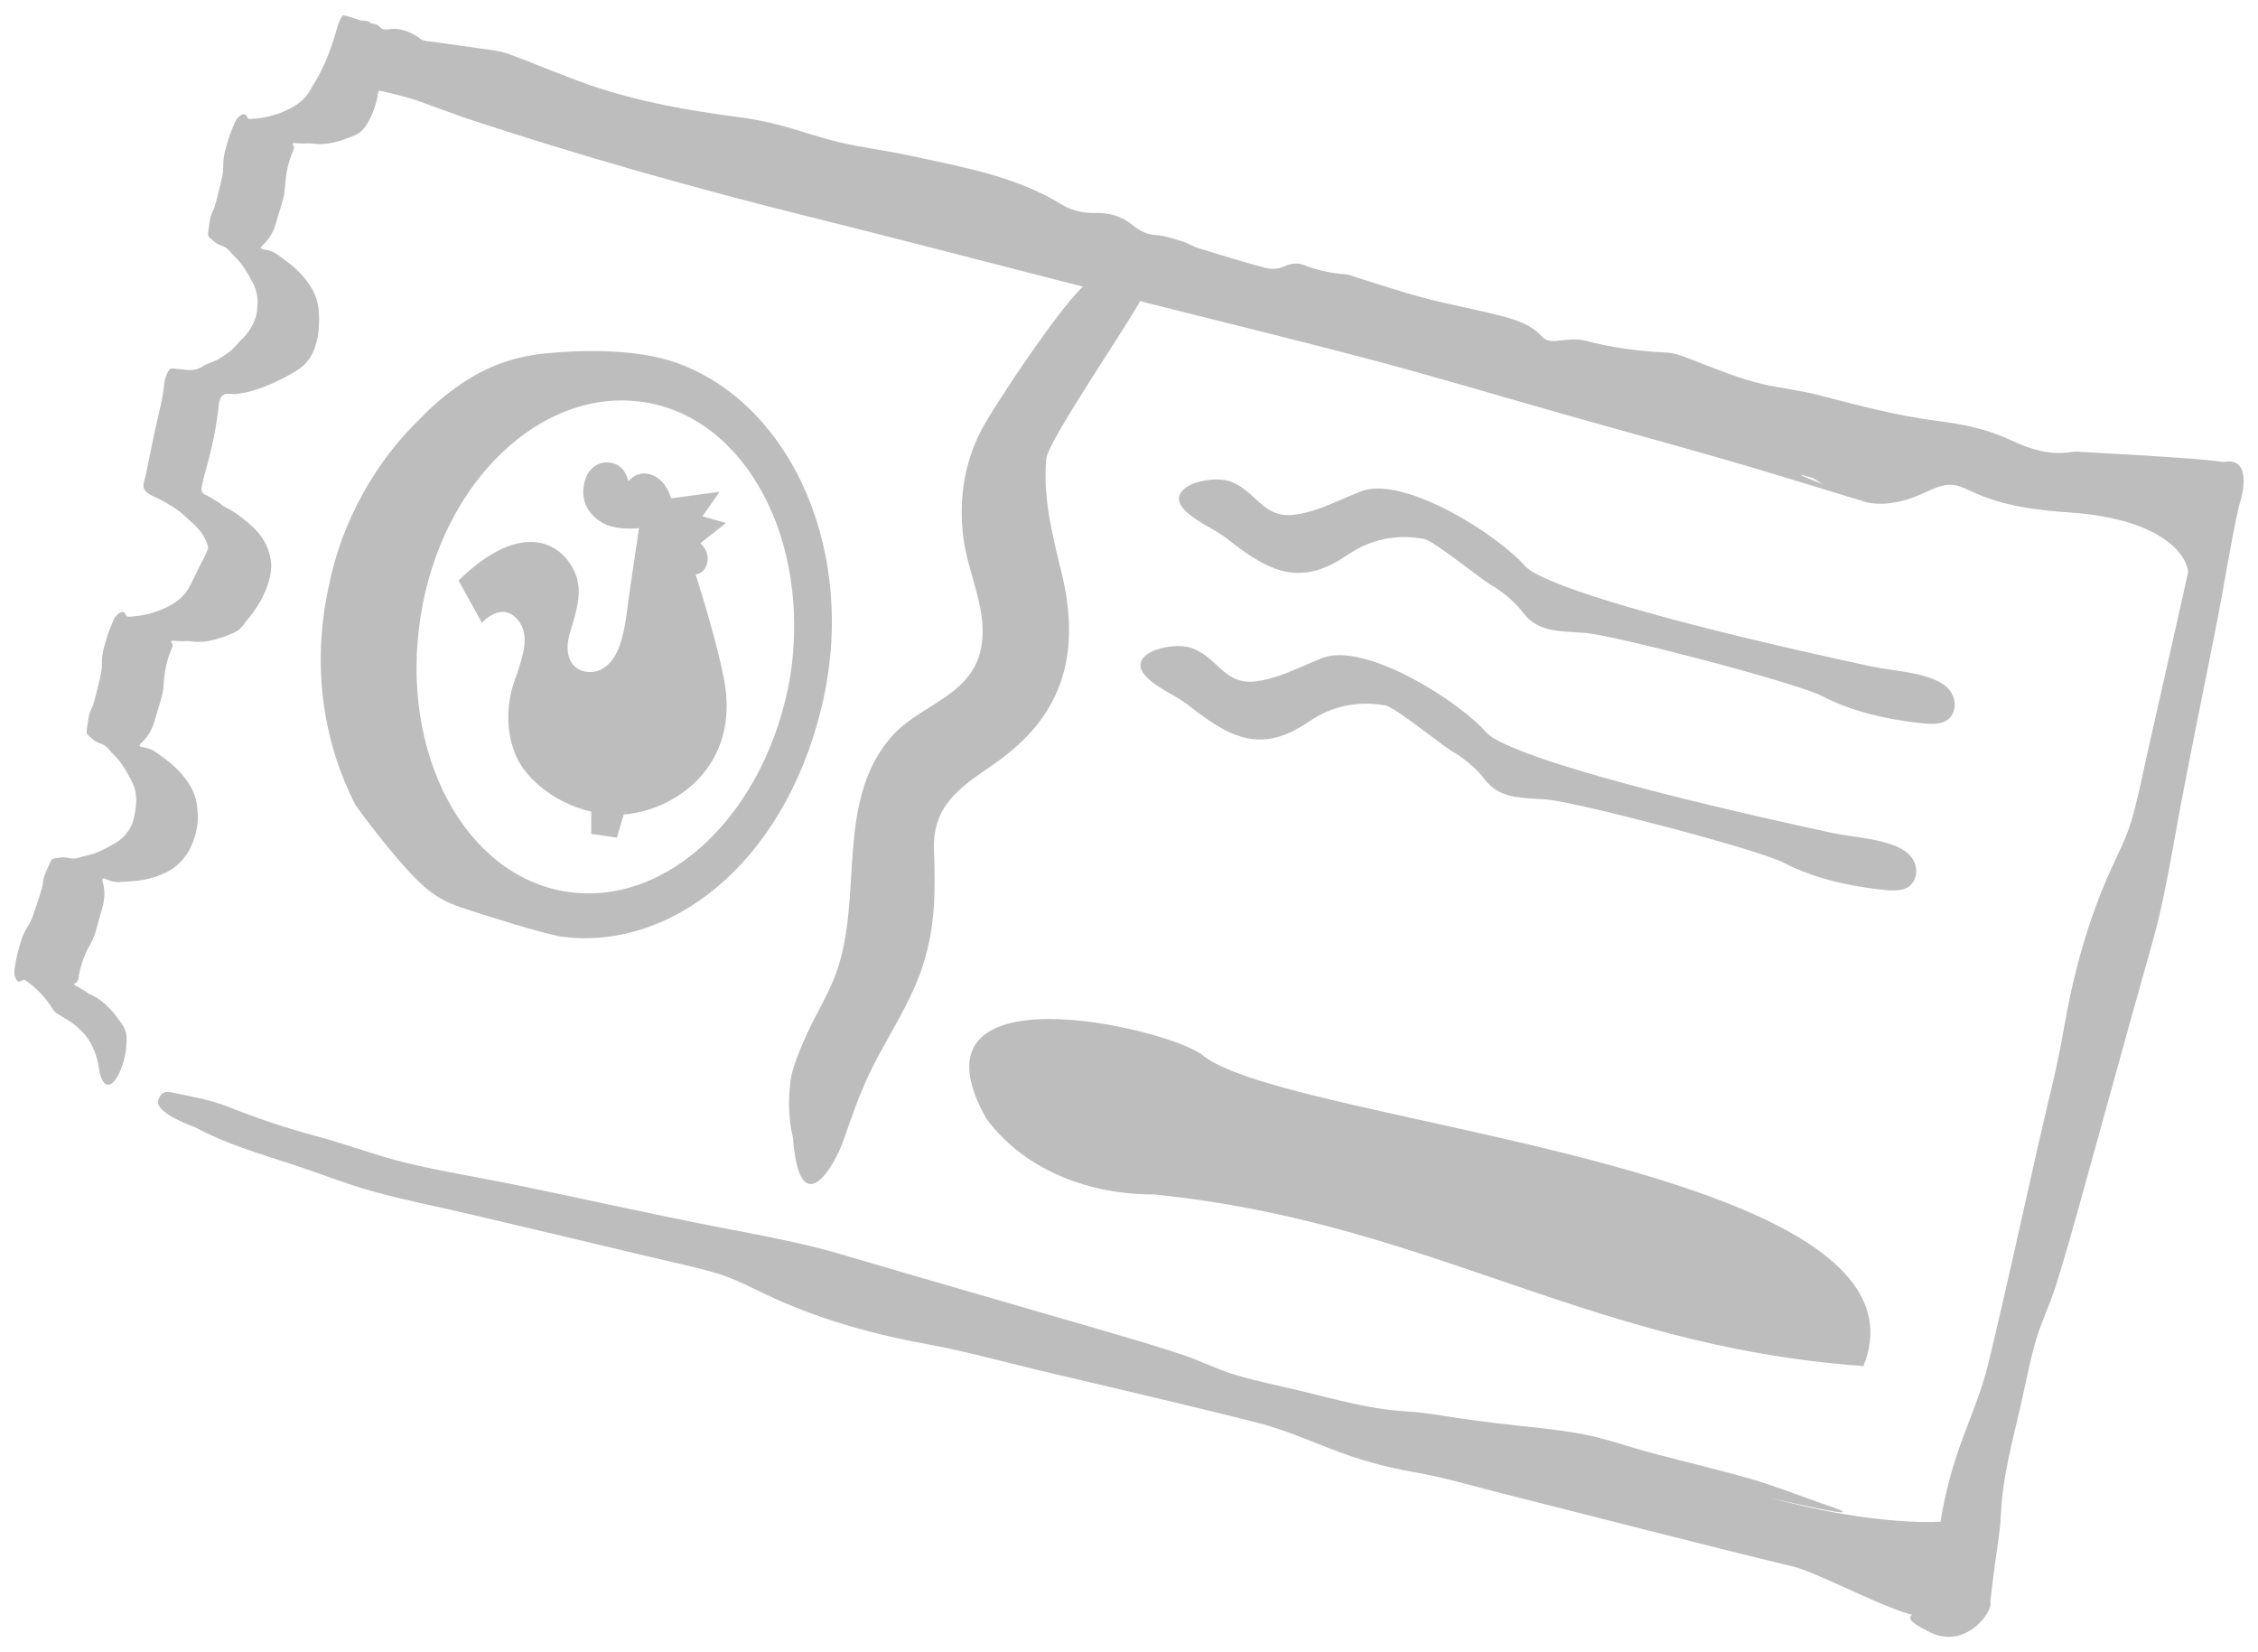 <svg width="82" height="60" viewBox="0 0 82 60" fill="none" xmlns="http://www.w3.org/2000/svg">
<path d="M37.998 16.647C38.06 15.999 41.191 11.446 41.44 10.854C41.615 10.223 40.815 9.663 39.45 10.314C38.748 10.77 36.068 14.762 35.6 15.689C34.997 16.887 34.813 18.222 34.99 19.565C35.052 20.031 35.184 20.498 35.316 20.966L35.318 20.97C35.569 21.86 35.823 22.756 35.6 23.661C35.347 24.685 34.55 25.186 33.743 25.695C33.249 26.005 32.752 26.318 32.373 26.754C31.132 28.18 31.022 29.992 30.911 31.815C30.842 32.953 30.773 34.096 30.427 35.153C30.235 35.741 29.945 36.29 29.655 36.839C29.351 37.411 28.734 38.714 28.699 39.339C28.619 39.963 28.643 40.664 28.788 41.279L28.794 41.305C29.042 44.514 30.305 42.347 30.627 41.422L30.635 41.399C30.931 40.546 31.227 39.694 31.62 38.887C31.84 38.434 32.083 38.001 32.324 37.569L32.328 37.562C32.793 36.731 33.254 35.908 33.545 34.964C33.969 33.592 33.971 32.305 33.918 30.882C33.858 29.28 34.817 28.623 36.007 27.808L36.062 27.77C38.564 26.058 39.285 23.809 38.55 20.791L38.508 20.619C38.192 19.321 37.868 17.99 37.998 16.647Z" fill="#BDBDBD"/>
<path d="M12.28 0.88C11.862 2.43 11.422 2.984 11.271 3.264C11.099 3.584 10.821 3.794 10.503 3.955C10.061 4.18 9.592 4.298 9.098 4.322C9.039 4.324 8.999 4.313 8.974 4.249C8.932 4.143 8.857 4.121 8.757 4.18C8.648 4.243 8.574 4.341 8.526 4.454L8.514 4.483C8.441 4.657 8.366 4.832 8.309 5.012L8.308 5.016C8.203 5.348 8.098 5.682 8.108 6.038C8.115 6.315 8.029 6.576 7.97 6.841C7.919 7.067 7.86 7.29 7.793 7.511C7.758 7.629 7.68 7.736 7.653 7.855C7.606 8.063 7.581 8.276 7.554 8.488C7.544 8.567 7.595 8.623 7.656 8.67C7.725 8.723 7.788 8.785 7.86 8.833C7.917 8.87 7.978 8.9 8.041 8.921C8.163 8.964 8.269 9.025 8.351 9.128C8.42 9.213 8.494 9.293 8.573 9.369C8.802 9.593 8.959 9.868 9.113 10.144C9.134 10.18 9.151 10.218 9.171 10.254C9.328 10.541 9.382 10.847 9.344 11.173C9.325 11.697 8.97 12.148 8.795 12.308C8.719 12.374 8.655 12.455 8.585 12.529C8.518 12.599 8.459 12.679 8.383 12.737C8.244 12.843 8.099 12.941 7.95 13.034C7.871 13.083 7.779 13.113 7.693 13.151C7.585 13.2 7.468 13.234 7.371 13.3C7.167 13.437 6.947 13.453 6.715 13.428C6.571 13.412 6.426 13.396 6.282 13.38C6.202 13.371 6.152 13.404 6.112 13.476C6.02 13.641 5.974 13.821 5.956 14.005C5.911 14.459 5.795 14.896 5.694 15.338C5.56 15.92 5.449 16.507 5.326 17.091L5.322 17.113C5.299 17.223 5.276 17.333 5.245 17.44C5.161 17.726 5.219 17.83 5.489 17.983C5.577 18.033 5.675 18.066 5.766 18.113C6.117 18.294 6.458 18.493 6.746 18.77C6.95 18.964 7.173 19.138 7.335 19.374C7.44 19.526 7.517 19.686 7.559 19.872C7.573 19.887 7.538 20.03 7.289 20.482C7.148 20.768 7.014 21.057 6.863 21.338C6.691 21.658 6.413 21.867 6.095 22.029C5.653 22.254 5.184 22.372 4.69 22.396C4.631 22.398 4.591 22.386 4.566 22.323C4.524 22.216 4.449 22.195 4.349 22.253C4.24 22.317 4.166 22.415 4.118 22.528L4.106 22.557C4.032 22.731 3.958 22.905 3.901 23.085L3.9 23.09C3.795 23.422 3.69 23.756 3.7 24.112C3.707 24.389 3.621 24.65 3.562 24.915C3.511 25.14 3.452 25.364 3.385 25.585C3.35 25.703 3.272 25.81 3.245 25.929C3.198 26.137 3.173 26.35 3.146 26.561C3.136 26.641 3.187 26.697 3.248 26.744C3.317 26.797 3.38 26.858 3.452 26.907C3.509 26.944 3.57 26.974 3.633 26.995C3.755 27.038 3.861 27.099 3.943 27.202C4.012 27.287 4.086 27.367 4.165 27.443C4.394 27.667 4.551 27.942 4.705 28.218C4.726 28.254 4.743 28.292 4.763 28.328C4.92 28.615 4.974 28.92 4.936 29.247C4.91 29.576 4.826 29.853 4.788 29.95C4.647 30.247 4.439 30.476 4.154 30.635C4.118 30.655 4.083 30.677 4.047 30.697C3.769 30.848 3.491 30.996 3.178 31.062C3.071 31.084 2.966 31.112 2.862 31.147C2.738 31.19 2.616 31.185 2.491 31.156C2.425 31.14 2.358 31.132 2.291 31.134C2.204 31.136 2.118 31.154 2.031 31.162C1.955 31.169 1.882 31.188 1.848 31.262C1.759 31.455 1.667 31.649 1.596 31.85C1.555 31.965 1.565 32.097 1.532 32.216C1.471 32.438 1.402 32.659 1.325 32.877C1.235 33.133 1.169 33.4 1.016 33.63C0.818 33.926 0.73 34.265 0.642 34.602L0.641 34.606C0.593 34.789 0.563 34.977 0.533 35.163L0.529 35.194C0.509 35.315 0.519 35.438 0.578 35.55C0.631 35.653 0.706 35.675 0.798 35.607C0.853 35.567 0.893 35.579 0.942 35.612C1.347 35.898 1.681 36.249 1.935 36.676C2.118 36.983 3.421 37.181 3.615 38.949C3.835 39.762 4.194 39.277 4.346 38.933C4.512 38.563 4.593 38.175 4.599 37.769C4.603 37.559 4.554 37.363 4.431 37.19L4.411 37.161C4.331 37.05 4.252 36.938 4.166 36.833C3.914 36.523 3.627 36.258 3.255 36.099C3.187 36.07 3.131 36.016 3.067 35.977C2.993 35.931 2.918 35.889 2.843 35.846L2.824 35.836C2.789 35.815 2.748 35.803 2.717 35.778C2.689 35.754 2.677 35.714 2.728 35.7C2.808 35.678 2.83 35.616 2.841 35.546C2.909 35.1 3.058 34.683 3.277 34.29C3.384 34.098 3.465 33.893 3.517 33.679C3.575 33.445 3.649 33.216 3.712 32.983C3.739 32.884 3.761 32.784 3.776 32.683C3.808 32.453 3.79 32.218 3.723 31.996C3.714 31.967 3.726 31.932 3.73 31.899C3.761 31.904 3.795 31.904 3.823 31.916C3.982 31.985 4.145 32.041 4.321 32.033C4.478 32.027 4.634 32.01 4.791 32.001C5.218 31.978 5.637 31.871 6.023 31.686C6.337 31.536 6.582 31.312 6.777 31.028C6.94 30.793 7.247 30.15 7.174 29.461C7.16 29.116 7.071 28.795 6.885 28.5C6.657 28.137 6.36 27.822 6.011 27.573C5.883 27.482 5.76 27.383 5.63 27.294C5.485 27.194 5.318 27.153 5.147 27.126C5.116 27.121 5.088 27.102 5.059 27.09C5.073 27.061 5.082 27.024 5.104 27.005C5.279 26.853 5.419 26.664 5.514 26.452C5.555 26.358 5.59 26.262 5.619 26.164C5.689 25.933 5.749 25.7 5.825 25.471C5.894 25.262 5.935 25.045 5.946 24.826C5.969 24.376 6.065 23.943 6.244 23.529C6.272 23.465 6.287 23.4 6.23 23.339C6.194 23.299 6.226 23.272 6.262 23.267C6.302 23.262 6.343 23.274 6.384 23.276L6.405 23.277C6.491 23.281 6.577 23.285 6.664 23.286C6.739 23.287 6.815 23.272 6.888 23.284C7.288 23.349 7.671 23.279 8.048 23.152C8.177 23.108 8.303 23.057 8.429 23.005L8.462 22.992C8.658 22.911 8.803 22.772 8.912 22.592C9.857 21.507 9.909 20.59 9.817 20.267C9.728 19.748 9.441 19.35 9.051 19.018C8.78 18.786 8.498 18.567 8.172 18.414C8.082 18.371 8.011 18.29 7.925 18.235C7.799 18.154 7.668 18.081 7.539 18.006C7.514 17.992 7.485 17.983 7.46 17.97C7.33 17.899 7.295 17.828 7.325 17.682L7.333 17.647C7.366 17.49 7.399 17.332 7.443 17.178C7.678 16.366 7.857 15.542 7.946 14.7C7.953 14.643 7.965 14.585 7.982 14.529C8.027 14.372 8.128 14.296 8.292 14.297C8.386 14.298 8.482 14.32 8.574 14.308C8.756 14.284 8.94 14.258 9.116 14.206C9.707 14.031 10.264 13.775 10.789 13.447C11.112 13.246 11.322 12.965 11.439 12.607C11.461 12.54 11.481 12.473 11.499 12.405C11.595 12.058 11.594 11.582 11.582 11.387C11.568 11.042 11.479 10.722 11.293 10.426C11.065 10.063 10.768 9.748 10.419 9.5C10.291 9.408 10.168 9.309 10.038 9.22C9.893 9.12 9.726 9.079 9.555 9.052C9.524 9.048 9.496 9.029 9.467 9.016C9.481 8.987 9.49 8.951 9.512 8.931C9.687 8.779 9.827 8.59 9.922 8.378C9.963 8.285 9.998 8.189 10.027 8.09C10.097 7.86 10.157 7.626 10.233 7.397C10.302 7.189 10.343 6.972 10.354 6.752C10.377 6.302 10.473 5.869 10.652 5.455C10.68 5.391 10.695 5.326 10.638 5.265C10.602 5.225 10.634 5.198 10.67 5.193C10.71 5.188 10.751 5.2 10.792 5.202L10.813 5.203C10.899 5.207 10.986 5.211 11.072 5.212C11.147 5.214 11.223 5.198 11.296 5.21C11.696 5.275 12.079 5.205 12.456 5.078C12.585 5.035 12.711 4.983 12.837 4.931L12.87 4.918C13.066 4.837 13.211 4.698 13.32 4.518C13.53 4.172 13.668 3.8 13.724 3.398C13.738 3.297 13.757 3.279 13.859 3.305C14.271 3.41 14.69 3.499 15.094 3.632L16.939 4.299C21.018 5.644 25.142 6.814 29.307 7.85C31.988 8.517 34.663 9.21 37.339 9.898C38.032 10.076 38.724 10.254 39.416 10.432C39.804 10.531 40.192 10.63 40.581 10.729C43.644 11.508 46.718 12.25 49.775 13.058C52.203 13.702 54.61 14.427 57.028 15.111C58.984 15.664 60.945 16.197 62.897 16.762C64.425 17.204 65.94 17.683 67.464 18.142C68.949 18.589 64.198 16.871 65.683 17.317C65.788 17.343 65.888 17.386 65.98 17.443C66.424 17.753 66.923 17.976 67.451 18.099C67.724 18.289 68.605 18.509 69.945 17.867C71.621 17.063 70.869 18.328 75.107 18.606C78.497 18.828 79.423 20.149 79.462 20.781C78.969 22.985 78.473 25.188 77.973 27.391C77.788 28.208 77.634 29.034 77.395 29.835C77.219 30.417 76.937 30.968 76.682 31.524C75.812 33.42 75.282 35.411 74.929 37.465C74.695 38.824 74.337 40.163 74.034 41.508C73.429 44.182 72.848 46.861 72.204 49.525C71.987 50.421 71.631 51.286 71.305 52.153C70.922 53.157 70.642 54.198 70.471 55.259C69.782 55.309 67.752 55.249 65.139 54.608C61.873 53.807 69.272 55.63 66.132 54.586C65.288 54.293 64.455 53.961 63.599 53.712C62.404 53.365 61.19 53.086 59.987 52.765C59.143 52.541 58.316 52.235 57.461 52.077C56.413 51.881 55.343 51.806 54.282 51.675C53.874 51.624 53.467 51.567 53.057 51.511C52.407 51.423 51.759 51.29 51.105 51.256C49.787 51.185 48.535 50.825 47.268 50.517C46.468 50.322 45.656 50.167 44.869 49.929C44.194 49.725 43.556 49.4 42.886 49.178C41.89 48.849 40.882 48.556 39.875 48.262C36.776 47.359 33.672 46.474 30.576 45.558C29.104 45.12 27.599 44.858 26.097 44.564C23.661 44.088 21.238 43.548 18.808 43.045C17.453 42.766 16.085 42.549 14.741 42.226C13.657 41.965 12.607 41.557 11.528 41.271C10.429 40.976 9.347 40.616 8.29 40.193C7.612 39.925 6.873 39.807 6.155 39.654C5.851 39.623 5.798 39.844 5.759 39.922C5.573 40.298 6.559 40.752 7.075 40.932C8.194 41.534 9.399 41.887 10.594 42.277C11.584 42.6 12.553 42.991 13.556 43.269C14.737 43.596 15.944 43.828 17.138 44.11C19.327 44.625 21.515 45.144 23.702 45.667C24.513 45.86 25.334 46.023 26.129 46.271C26.706 46.452 27.253 46.741 27.803 47.002C29.682 47.894 31.658 48.446 33.699 48.819C35.049 49.066 36.379 49.438 37.714 49.756C40.37 50.388 43.03 50.997 45.675 51.669C46.565 51.895 47.423 52.261 48.282 52.596C49.278 52.99 50.311 53.281 51.366 53.463C52.388 53.636 53.39 53.938 54.398 54.192C57.977 55.095 61.55 56.024 65.136 56.893C66.066 57.117 68.827 58.634 69.783 58.705C70.643 58.595 68.304 58.384 69.996 59.229L70.073 59.268C71.391 59.926 72.398 58.51 72.277 58.173C72.324 57.762 72.377 57.353 72.429 56.941C72.511 56.286 72.637 55.634 72.665 54.977C72.723 53.652 73.07 52.391 73.365 51.114C73.551 50.309 73.698 49.491 73.927 48.698C74.124 48.019 74.442 47.375 74.656 46.699C74.974 45.695 75.258 44.68 75.54 43.665C76.411 40.543 77.262 37.416 78.145 34.297C78.567 32.814 78.814 31.299 79.093 29.787C79.544 27.335 80.059 24.896 80.537 22.449C80.802 21.085 81.005 19.708 81.314 18.355C81.507 17.797 81.69 16.696 80.881 16.76C79.869 16.841 83.099 16.817 75.621 16.413C75.495 16.396 75.367 16.395 75.24 16.41C74.445 16.548 73.723 16.313 73.02 15.982C72.173 15.582 71.264 15.4 70.351 15.285C68.874 15.098 67.447 14.709 66.013 14.34C65.361 14.172 64.686 14.101 64.025 13.953C63.607 13.853 63.196 13.728 62.793 13.578C62.202 13.366 61.622 13.122 61.032 12.908C60.846 12.844 60.652 12.807 60.456 12.799C59.483 12.75 58.525 12.625 57.579 12.374C57.29 12.297 56.961 12.328 56.657 12.367C56.407 12.399 56.165 12.41 55.996 12.224C55.59 11.769 55.038 11.61 54.491 11.467C53.582 11.23 52.653 11.066 51.744 10.828C50.918 10.61 50.112 10.335 49.297 10.086C49.147 10.04 48.998 9.966 48.847 9.958C48.329 9.923 47.819 9.809 47.336 9.619C47.093 9.526 46.871 9.574 46.628 9.678C46.424 9.764 46.199 9.784 45.983 9.736C45.175 9.522 44.378 9.276 43.58 9.03L43.528 9.014C43.323 8.951 43.137 8.826 42.932 8.763C42.617 8.668 42.295 8.558 41.971 8.538C41.629 8.517 41.374 8.369 41.126 8.17C40.725 7.849 40.292 7.719 39.764 7.734C39.372 7.745 38.919 7.649 38.588 7.445C36.87 6.385 34.927 6.063 33.012 5.645C32.179 5.463 31.327 5.365 30.495 5.169C29.742 4.994 29.014 4.726 28.266 4.531C27.774 4.405 27.274 4.309 26.769 4.245C24.957 4.009 23.162 3.689 21.429 3.092C20.427 2.746 19.454 2.319 18.457 1.956C18.149 1.844 17.81 1.813 17.482 1.765C16.823 1.667 16.162 1.584 15.502 1.49C15.415 1.477 15.316 1.456 15.256 1.401C15.077 1.261 14.613 0.996 14.195 1.055C13.673 1.129 13.918 0.902 13.516 0.855C13.495 0.852 13.47 0.847 13.456 0.833C13.365 0.751 13.26 0.747 13.144 0.748C13.069 0.749 12.993 0.705 12.918 0.681C12.795 0.643 12.675 0.6 12.551 0.569C12.458 0.545 12.425 0.568 12.383 0.654C12.364 0.691 12.347 0.729 12.33 0.767C12.313 0.804 12.297 0.842 12.28 0.88Z" fill="#BDBDBD"/>
<path fill-rule="evenodd" clip-rule="evenodd" d="M24.643 13.204C28.739 14.712 31.21 20.097 29.82 25.747C28.401 31.487 24.249 34.556 20.346 34.008C19.505 33.839 17.88 33.32 17.157 33.089C16.616 32.916 16.164 32.772 15.68 32.417C14.902 31.88 13.509 30.071 12.909 29.234C11.801 27.082 11.283 24.319 11.931 21.33C12.407 18.884 13.695 16.698 15.262 15.201C15.959 14.45 16.797 13.887 17.129 13.7C17.991 13.176 18.976 12.892 19.993 12.817C20.712 12.747 23.047 12.594 24.643 13.204ZM20.563 32.379C16.87 31.798 14.501 27.345 15.272 22.397C16.042 17.448 19.71 14.025 23.404 14.606C27.097 15.187 29.466 19.64 28.695 24.588C27.835 29.508 24.257 32.96 20.563 32.379Z" fill="#BDBDBD"/>
<path d="M23.205 19.177C22.878 19.215 22.275 19.221 21.863 18.978C21.397 18.704 21.049 18.206 21.229 17.497C21.393 16.855 21.942 16.675 22.366 16.86C22.746 17.024 22.817 17.481 22.817 17.481C22.817 17.481 23.102 17.101 23.569 17.215C24.076 17.339 24.291 17.828 24.372 18.097L26.13 17.858L25.512 18.751L26.363 18.992L25.431 19.728C25.69 19.955 25.785 20.311 25.616 20.617C25.531 20.772 25.386 20.839 25.263 20.867C25.478 21.542 26.039 23.356 26.289 24.635C26.916 27.845 24.48 29.441 22.651 29.577L22.403 30.419L21.47 30.283L21.472 29.474C21.3 29.435 21.131 29.386 20.965 29.327C19.928 28.955 19.03 28.188 18.711 27.383C18.46 26.75 18.362 25.984 18.575 25.087C18.612 24.928 18.676 24.746 18.744 24.55L18.751 24.528C18.984 23.86 19.266 23.048 18.802 22.507C18.196 21.801 17.503 22.619 17.503 22.619L16.652 21.082C18.568 19.202 19.95 19.488 20.616 20.348C21.244 21.158 21.012 21.933 20.739 22.85L20.736 22.857C20.72 22.912 20.704 22.967 20.688 23.022C20.487 23.701 20.705 24.215 21.128 24.355C21.589 24.507 22.015 24.314 22.302 23.862C22.617 23.366 22.712 22.646 22.806 21.928C22.816 21.852 22.826 21.775 22.837 21.699C22.854 21.567 22.872 21.442 22.888 21.327C22.93 21.044 22.991 20.633 23.052 20.219L23.055 20.198L23.064 20.133L23.205 19.177Z" fill="#BDBDBD"/>
<path d="M35.825 40.631C32.674 35.056 42.366 37.31 43.669 38.314C44.67 39.146 47.889 39.857 51.667 40.691C59.468 42.413 69.659 44.663 67.673 49.608C62.499 49.238 58.477 47.864 54.427 46.48L54.424 46.479C50.605 45.175 46.762 43.862 41.907 43.375C39.608 43.385 37.235 42.529 35.825 40.631Z" fill="#BDBDBD"/>
<path d="M47.378 24.164C47.594 24.07 47.809 23.976 48.025 23.893C49.566 23.296 53.002 25.46 54.012 26.636L54.205 26.786C56.165 27.972 64.113 29.724 66.386 30.214L66.549 30.249C66.756 30.294 67 30.33 67.259 30.368C67.981 30.473 68.817 30.596 69.274 30.98C69.522 31.188 69.674 31.549 69.54 31.906C69.349 32.421 68.737 32.357 68.236 32.297C67.018 32.153 65.827 31.874 64.77 31.326C63.842 30.845 57.264 29.124 56.168 29.034C56.042 29.024 55.919 29.016 55.799 29.009L55.776 29.008C54.995 28.961 54.339 28.922 53.844 28.206C53.558 27.853 53.1 27.51 52.906 27.383C52.529 27.22 50.7 25.688 50.306 25.618C49.304 25.439 48.38 25.632 47.546 26.198C46.545 26.878 45.619 27.115 44.46 26.499C44.002 26.255 43.569 25.932 43.162 25.614C42.955 25.453 42.725 25.32 42.496 25.187C42.234 25.035 41.972 24.884 41.748 24.692C40.666 23.768 42.518 23.268 43.269 23.531C43.66 23.669 43.927 23.916 44.183 24.153C44.56 24.501 44.911 24.826 45.595 24.744C46.218 24.67 46.802 24.415 47.378 24.164Z" fill="#BDBDBD"/>
<path d="M48.775 18.114C48.991 18.02 49.206 17.926 49.422 17.843C50.963 17.246 54.399 19.41 55.409 20.586L55.602 20.736C57.562 21.922 65.51 23.674 67.783 24.164L67.945 24.199C68.153 24.244 68.397 24.28 68.656 24.318C69.379 24.423 70.214 24.545 70.671 24.929C70.918 25.137 71.071 25.499 70.938 25.856C70.746 26.37 70.135 26.307 69.633 26.247C68.415 26.102 67.224 25.824 66.167 25.276C65.239 24.795 58.661 23.074 57.565 22.984C57.44 22.974 57.316 22.966 57.196 22.959L57.173 22.958C56.392 22.911 55.736 22.872 55.241 22.156C54.955 21.803 54.497 21.46 54.303 21.333C53.926 21.17 52.097 19.638 51.703 19.568C50.701 19.389 49.777 19.581 48.943 20.148C47.942 20.828 47.016 21.065 45.857 20.448C45.399 20.205 44.966 19.882 44.559 19.564C44.352 19.403 44.122 19.27 43.893 19.137C43.631 18.985 43.369 18.834 43.145 18.642C42.063 17.718 43.915 17.218 44.666 17.481C45.057 17.619 45.324 17.866 45.58 18.102C45.957 18.451 46.308 18.775 46.992 18.694C47.615 18.62 48.199 18.365 48.775 18.114Z" fill="#BDBDBD"/>
</svg>
